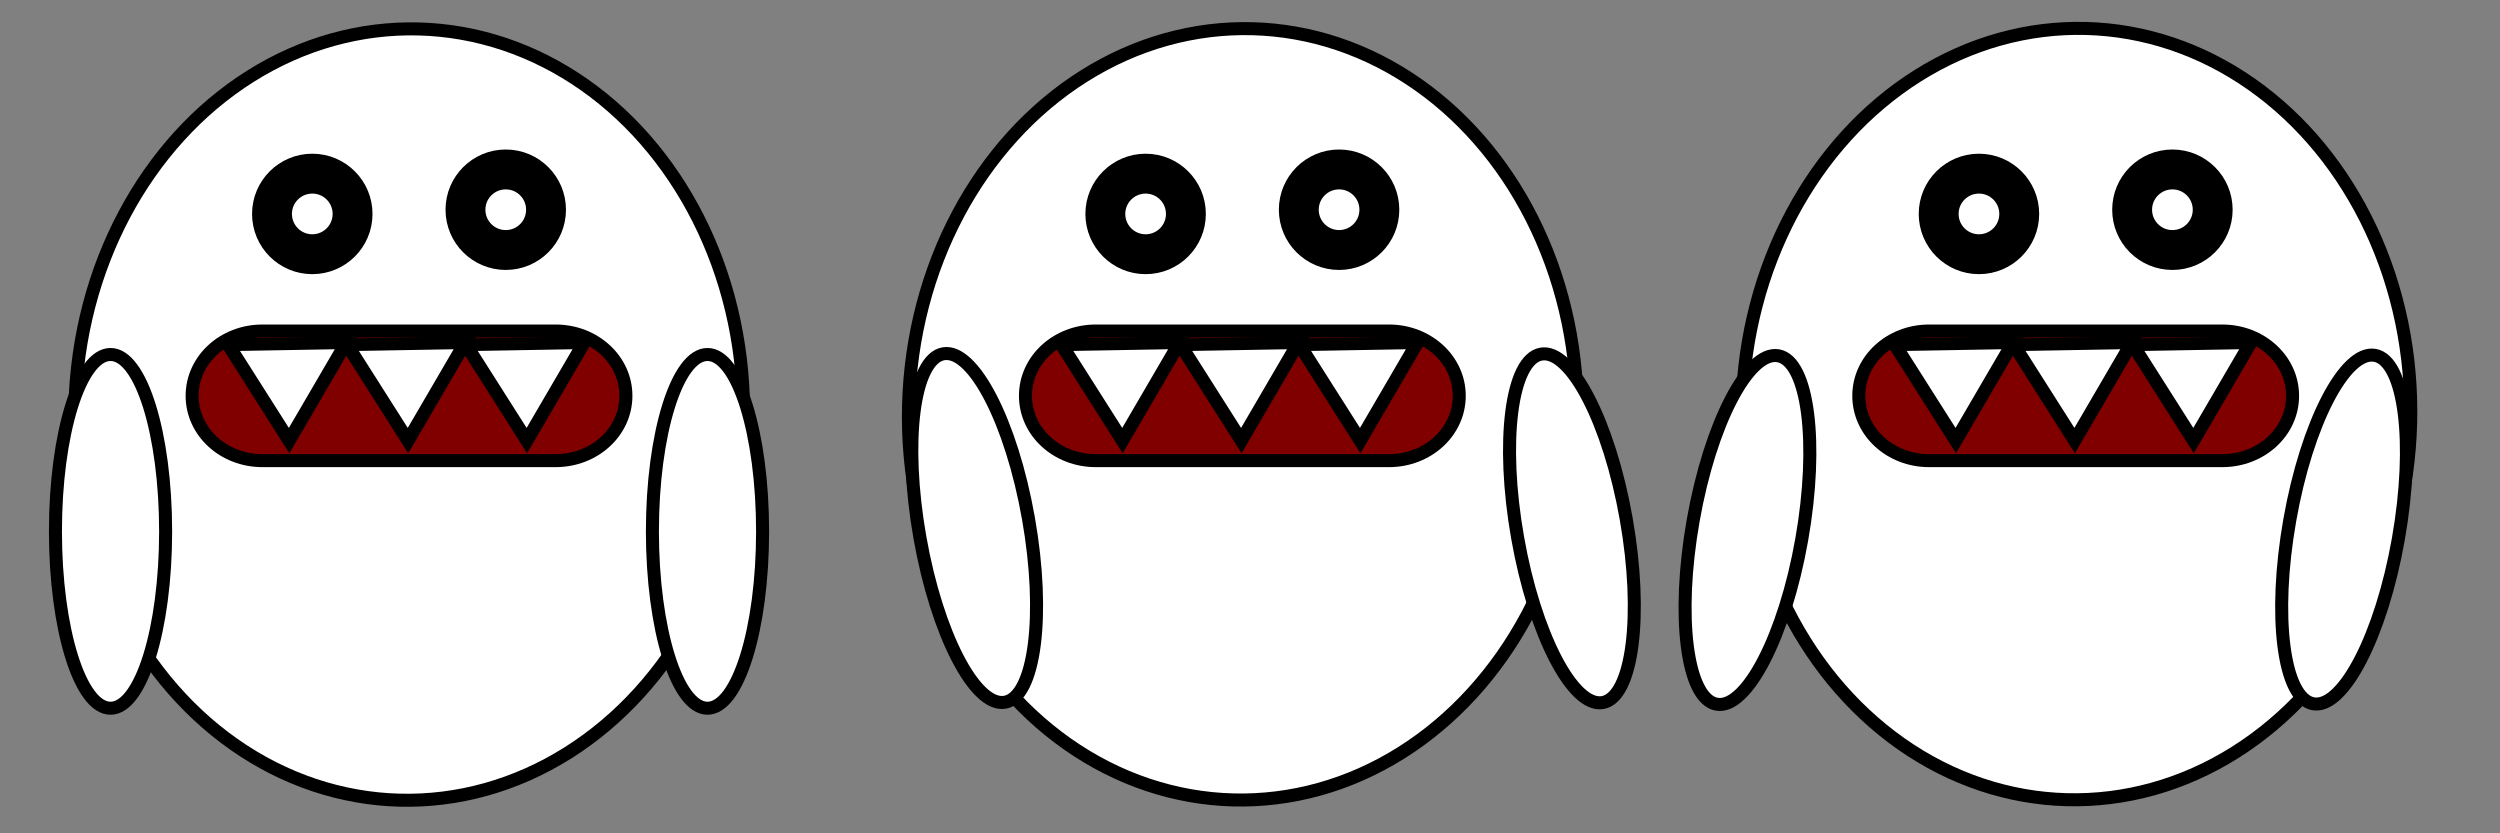 <?xml version="1.0" encoding="UTF-8" standalone="no"?>
<!-- Created with Inkscape (http://www.inkscape.org/) -->

<svg
   xmlns:dc="http://purl.org/dc/elements/1.1/"
   xmlns:cc="http://creativecommons.org/ns#"
   xmlns:rdf="http://www.w3.org/1999/02/22-rdf-syntax-ns#"
   xmlns:svg="http://www.w3.org/2000/svg"
   xmlns="http://www.w3.org/2000/svg"
   xmlns:xlink="http://www.w3.org/1999/xlink"
   xmlns:sodipodi="http://sodipodi.sourceforge.net/DTD/sodipodi-0.dtd"
   xmlns:inkscape="http://www.inkscape.org/namespaces/inkscape"
   width="384"
   height="128"
   viewBox="0 0 384 128"
   id="svg2"
   version="1.1"
   inkscape:version="0.91 r13725"
   sodipodi:docname="bake_inkscape_spritesheet_368_128.svg">
  <rect x="0" y="0" width="384" height="128" fill="#808080" stroke="none"/>
  <defs
     id="defs4" />
  <sodipodi:namedview
     id="base"
     pagecolor="#ffffff"
     bordercolor="#666666"
     borderopacity="1.0"
     inkscape:pageopacity="0.0"
     inkscape:pageshadow="2"
     inkscape:zoom="2"
     inkscape:cx="255.90562"
     inkscape:cy="87.000052"
     inkscape:document-units="px"
     inkscape:current-layer="layer7"
     showgrid="false"
     units="px"
     inkscape:window-width="1298"
     inkscape:window-height="746"
     inkscape:window-x="-8"
     inkscape:window-y="-8"
     inkscape:window-maximized="1" />
  <g
     inkscape:label="background"
     inkscape:groupmode="layer"
     id="layer1"
     transform="translate(0,-924.362)" />
  <g
     inkscape:groupmode="layer"
     id="layer2"
     inkscape:label="body"
     style="display:inline">
    <ellipse
       style="opacity:1;fill:#ffffff;fill-opacity:1;stroke:#000000;stroke-width:2;stroke-miterlimit:4;stroke-dasharray:none;stroke-opacity:1"
       id="path3336"
       cx="64.399"
       cy="62.003"
       rx="51.34"
       ry="59.23"
       transform="matrix(1,0.026,-0.025,1,0,0)" />
    <ellipse
       transform="matrix(1,0.026,-0.025,1,0,0)"
       ry="59.23"
       rx="51.34"
       cy="58.638"
       cx="192.359"
       id="ellipse4230"
       style="opacity:1;fill:#ffffff;fill-opacity:1;stroke:#000000;stroke-width:2;stroke-miterlimit:4;stroke-dasharray:none;stroke-opacity:1" />
    <ellipse
       style="opacity:1;fill:#ffffff;fill-opacity:1;stroke:#000000;stroke-width:2;stroke-miterlimit:4;stroke-dasharray:none;stroke-opacity:1"
       id="ellipse4256"
       cx="320.319"
       cy="55.274"
       rx="51.34"
       ry="59.23"
       transform="matrix(1,0.026,-0.025,1,0,0)" />
  </g>
  <g
     inkscape:groupmode="layer"
     id="layer5"
     inkscape:label="arms">
    <g
       inkscape:groupmode="layer"
       id="layer6"
       inkscape:label="right">
      <ellipse
         style="opacity:1;fill:#ffffff;fill-opacity:1;stroke:#000000;stroke-width:2;stroke-linecap:butt;stroke-miterlimit:4;stroke-dasharray:none;stroke-opacity:1"
         id="path4232"
         cx="16.978"
         cy="81.617"
         rx="8.462"
         ry="27.168"
         inkscape:transform-center-x="-0.5"
         inkscape:transform-center-y="26.5" />
      <ellipse
         inkscape:transform-center-y="26.010579"
         inkscape:transform-center-x="-5.0940727"
         ry="27.168"
         rx="8.462"
         cy="105.868"
         cx="133.212"
         id="ellipse4232"
         style="opacity:1;fill:#ffffff;fill-opacity:1;stroke:#000000;stroke-width:2;stroke-linecap:butt;stroke-miterlimit:4;stroke-dasharray:none;stroke-opacity:1"
         transform="matrix(0.985,-0.174,0.174,0.985,0,0)" />
      <ellipse
         style="opacity:1;fill:#ffffff;fill-opacity:1;stroke:#000000;stroke-width:2;stroke-linecap:butt;stroke-miterlimit:4;stroke-dasharray:none;stroke-opacity:1"
         id="ellipse4258"
         cx="278.409"
         cy="33.465"
         rx="8.462"
         ry="27.168"
         inkscape:transform-center-x="4.109266"
         inkscape:transform-center-y="26.18423"
         transform="matrix(0.985,0.174,-0.174,0.985,0,0)" />
    </g>
    <g
       inkscape:groupmode="layer"
       id="layer7"
       inkscape:label="left"
       style="display:inline">
      <ellipse
         style="opacity:1;fill:#ffffff;fill-opacity:1;stroke:#000000;stroke-width:2;stroke-linecap:butt;stroke-miterlimit:4;stroke-dasharray:none;stroke-opacity:1"
         id="path4232-5"
         cx="108.672"
         cy="81.617"
         rx="8.462"
         ry="27.168"
         inkscape:transform-center-y="27" />
      <ellipse
         inkscape:transform-center-y="26.589801"
         ry="27.168"
         rx="8.462"
         cy="121.885"
         cx="223.593"
         id="ellipse4234"
         style="opacity:1;fill:#ffffff;fill-opacity:1;stroke:#000000;stroke-width:2;stroke-linecap:butt;stroke-miterlimit:4;stroke-dasharray:none;stroke-opacity:1"
         transform="matrix(0.985,-0.174,0.174,0.985,0,0)"
         inkscape:transform-center-x="-4.6884997" />
      <ellipse
         style="opacity:1;fill:#ffffff;fill-opacity:1;stroke:#000000;stroke-width:2;stroke-linecap:butt;stroke-miterlimit:4;stroke-dasharray:none;stroke-opacity:1"
         id="ellipse4260"
         cx="368.616"
         cy="17.463"
         rx="8.462"
         ry="27.168"
         inkscape:transform-center-y="26.589809"
         transform="matrix(0.985,0.174,-0.174,0.985,0,0)"
         inkscape:transform-center-x="4.6885137" />
    </g>
  </g>
  <g
     inkscape:groupmode="layer"
     id="layer4"
     inkscape:label="mouth"
     style="display:inline">
    <path
       style="opacity:1;fill:#800000;fill-opacity:1;stroke:#000000;stroke-width:2;stroke-miterlimit:4;stroke-dasharray:none;stroke-opacity:1"
       d="m 40.31,50.845 45.031,0 c 5.982,0 10.798,4.44 10.798,9.954 0,5.515 -4.816,9.954 -10.798,9.954 l -45.031,0 c -5.982,0 -10.798,-4.439 -10.798,-9.954 0,-5.515 4.816,-9.954 10.798,-9.954 z"
       id="rect4167"
       inkscape:connector-curvature="0" />
    <g
       id="g4215"
       transform="matrix(1.002,0,0,0.797,-5.425,-729.563)"
       style="stroke-width:2.238;stroke-miterlimit:4;stroke-dasharray:none">
      <path
         inkscape:tile-y0="56.338368"
         inkscape:tile-x0="40.285088"
         inkscape:tile-h="20.005805"
         inkscape:tile-w="19.182069"
         inkscape:tile-cy="62.778113"
         inkscape:tile-cx="50.531279"
         transform="matrix(0.321,0.66,-0.554,0.383,591.939,638.723)"
         inkscape:transform-center-y="3.3787022"
         inkscape:transform-center-x="0.64920874"
         d="m -15.048,969.992 -28.244,0.466 13.718,-24.693 z"
         inkscape:randomized="0"
         inkscape:rounded="0"
         inkscape:flatsided="true"
         sodipodi:arg2="1.5542961"
         sodipodi:arg1="0.5070985"
         sodipodi:r2="8.1543264"
         sodipodi:r1="16.308653"
         sodipodi:cy="962.07208"
         sodipodi:cx="-29.304672"
         sodipodi:sides="3"
         id="path4199"
         style="opacity:1;fill:#ffffff;fill-opacity:1;stroke:#000000;stroke-width:3.204;stroke-miterlimit:4;stroke-dasharray:none;stroke-opacity:1"
         sodipodi:type="star" />
      <use
         height="100%"
         width="100%"
         inkscape:transform-center-y="3.3787022"
         inkscape:transform-center-x="0.64920875"
         id="use4211"
         transform="translate(18.223,0)"
         xlink:href="#path4199"
         inkscape:tiled-clone-of="#path4199"
         y="0"
         x="0"
         style="stroke-width:2.238;stroke-miterlimit:4;stroke-dasharray:none" />
      <use
         height="100%"
         width="100%"
         inkscape:transform-center-y="3.3787022"
         inkscape:transform-center-x="0.64920876"
         id="use4213"
         transform="translate(36.446,0)"
         xlink:href="#path4199"
         inkscape:tiled-clone-of="#path4199"
         y="0"
         x="0"
         style="stroke-width:2.238;stroke-miterlimit:4;stroke-dasharray:none" />
    </g>
    <path
       inkscape:connector-curvature="0"
       id="path4236"
       d="m 168.31,50.845 45.031,0 c 5.982,0 10.798,4.44 10.798,9.954 0,5.515 -4.816,9.954 -10.798,9.954 l -45.031,0 c -5.982,0 -10.798,-4.439 -10.798,-9.954 0,-5.515 4.816,-9.954 10.798,-9.954 z"
       style="opacity:1;fill:#800000;fill-opacity:1;stroke:#000000;stroke-width:2;stroke-miterlimit:4;stroke-dasharray:none;stroke-opacity:1" />
    <g
       style="stroke-width:2.238;stroke-miterlimit:4;stroke-dasharray:none"
       transform="matrix(1.002,0,0,0.797,122.575,-729.563)"
       id="g4238">
      <path
         sodipodi:type="star"
         style="opacity:1;fill:#ffffff;fill-opacity:1;stroke:#000000;stroke-width:3.204;stroke-miterlimit:4;stroke-dasharray:none;stroke-opacity:1"
         id="path4240"
         sodipodi:sides="3"
         sodipodi:cx="-29.304672"
         sodipodi:cy="962.07208"
         sodipodi:r1="16.308653"
         sodipodi:r2="8.1543264"
         sodipodi:arg1="0.5070985"
         sodipodi:arg2="1.5542961"
         inkscape:flatsided="true"
         inkscape:rounded="0"
         inkscape:randomized="0"
         d="m -15.048,969.992 -28.244,0.466 13.718,-24.693 z"
         inkscape:transform-center-x="0.64920874"
         inkscape:transform-center-y="3.3787022"
         transform="matrix(0.321,0.66,-0.554,0.383,591.939,638.723)"
         inkscape:tile-cx="50.531279"
         inkscape:tile-cy="62.778113"
         inkscape:tile-w="19.182069"
         inkscape:tile-h="20.005805"
         inkscape:tile-x0="40.285088"
         inkscape:tile-y0="56.338368" />
      <use
         style="stroke-width:2.238;stroke-miterlimit:4;stroke-dasharray:none"
         x="0"
         y="0"
         inkscape:tiled-clone-of="#path4199"
         xlink:href="#path4199"
         transform="translate(18.223,0)"
         id="use4242"
         inkscape:transform-center-x="0.64920875"
         inkscape:transform-center-y="3.3787022"
         width="100%"
         height="100%" />
      <use
         style="stroke-width:2.238;stroke-miterlimit:4;stroke-dasharray:none"
         x="0"
         y="0"
         inkscape:tiled-clone-of="#path4199"
         xlink:href="#path4199"
         transform="translate(36.446,0)"
         id="use4244"
         inkscape:transform-center-x="0.64920876"
         inkscape:transform-center-y="3.3787022"
         width="100%"
         height="100%" />
    </g>
    <path
       style="opacity:1;fill:#800000;fill-opacity:1;stroke:#000000;stroke-width:2;stroke-miterlimit:4;stroke-dasharray:none;stroke-opacity:1"
       d="m 296.31,50.845 45.031,0 c 5.982,0 10.798,4.44 10.798,9.954 0,5.515 -4.816,9.954 -10.798,9.954 l -45.031,0 c -5.982,0 -10.798,-4.439 -10.798,-9.954 0,-5.515 4.816,-9.954 10.798,-9.954 z"
       id="path4262"
       inkscape:connector-curvature="0" />
    <g
       id="g4264"
       transform="matrix(1.002,0,0,0.797,250.575,-729.563)"
       style="stroke-width:2.238;stroke-miterlimit:4;stroke-dasharray:none">
      <path
         inkscape:tile-y0="56.338368"
         inkscape:tile-x0="40.285088"
         inkscape:tile-h="20.005805"
         inkscape:tile-w="19.182069"
         inkscape:tile-cy="62.778113"
         inkscape:tile-cx="50.531279"
         transform="matrix(0.321,0.66,-0.554,0.383,591.939,638.723)"
         inkscape:transform-center-y="3.3787022"
         inkscape:transform-center-x="0.64920874"
         d="m -15.048,969.992 -28.244,0.466 13.718,-24.693 z"
         inkscape:randomized="0"
         inkscape:rounded="0"
         inkscape:flatsided="true"
         sodipodi:arg2="1.5542961"
         sodipodi:arg1="0.5070985"
         sodipodi:r2="8.1543264"
         sodipodi:r1="16.308653"
         sodipodi:cy="962.07208"
         sodipodi:cx="-29.304672"
         sodipodi:sides="3"
         id="path4266"
         style="opacity:1;fill:#ffffff;fill-opacity:1;stroke:#000000;stroke-width:3.204;stroke-miterlimit:4;stroke-dasharray:none;stroke-opacity:1"
         sodipodi:type="star" />
      <use
         height="100%"
         width="100%"
         inkscape:transform-center-y="3.3787022"
         inkscape:transform-center-x="0.64920875"
         id="use4268"
         transform="translate(18.223,0)"
         xlink:href="#path4199"
         inkscape:tiled-clone-of="#path4199"
         y="0"
         x="0"
         style="stroke-width:2.238;stroke-miterlimit:4;stroke-dasharray:none" />
      <use
         height="100%"
         width="100%"
         inkscape:transform-center-y="3.3787022"
         inkscape:transform-center-x="0.64920876"
         id="use4270"
         transform="translate(36.446,0)"
         xlink:href="#path4199"
         inkscape:tiled-clone-of="#path4199"
         y="0"
         x="0"
         style="stroke-width:2.238;stroke-miterlimit:4;stroke-dasharray:none" />
    </g>
  </g>
  <g
     inkscape:groupmode="layer"
     id="layer3"
     inkscape:label="eyes">
    <g
       id="g4364"
       transform="translate(-1.864,0)"
       style="stroke-width:2;stroke-miterlimit:4;stroke-dasharray:none">
      <circle
         r="8.25"
         cy="32.86"
         cx="49.831"
         id="path3342"
         style="opacity:1;fill:#000000;fill-opacity:1;stroke:#000000;stroke-width:2;stroke-miterlimit:4;stroke-dasharray:none;stroke-opacity:1" />
      <circle
         r="8.25"
         cy="32.214"
         cx="79.547"
         id="path3342-5"
         style="opacity:1;fill:#000000;fill-opacity:1;stroke:#000000;stroke-width:2;stroke-miterlimit:4;stroke-dasharray:none;stroke-opacity:1" />
      <circle
         style="opacity:1;fill:#ffffff;fill-opacity:1;stroke:#000000;stroke-width:2;stroke-miterlimit:4;stroke-dasharray:none;stroke-opacity:1"
         id="circle4159"
         cx="49.831"
         cy="32.86"
         r="4.125" />
      <circle
         style="opacity:1;fill:#ffffff;fill-opacity:1;stroke:#000000;stroke-width:2;stroke-miterlimit:4;stroke-dasharray:none;stroke-opacity:1"
         id="circle4161"
         cx="79.547"
         cy="32.214"
         r="4.125" />
    </g>
    <g
       style="stroke-width:2;stroke-miterlimit:4;stroke-dasharray:none"
       transform="translate(126.136,0)"
       id="g4246">
      <circle
         style="opacity:1;fill:#000000;fill-opacity:1;stroke:#000000;stroke-width:2;stroke-miterlimit:4;stroke-dasharray:none;stroke-opacity:1"
         id="circle4248"
         cx="49.831"
         cy="32.86"
         r="8.25" />
      <circle
         style="opacity:1;fill:#000000;fill-opacity:1;stroke:#000000;stroke-width:2;stroke-miterlimit:4;stroke-dasharray:none;stroke-opacity:1"
         id="circle4250"
         cx="79.547"
         cy="32.214"
         r="8.25" />
      <circle
         r="4.125"
         cy="32.86"
         cx="49.831"
         id="circle4252"
         style="opacity:1;fill:#ffffff;fill-opacity:1;stroke:#000000;stroke-width:2;stroke-miterlimit:4;stroke-dasharray:none;stroke-opacity:1" />
      <circle
         r="4.125"
         cy="32.214"
         cx="79.547"
         id="circle4254"
         style="opacity:1;fill:#ffffff;fill-opacity:1;stroke:#000000;stroke-width:2;stroke-miterlimit:4;stroke-dasharray:none;stroke-opacity:1" />
    </g>
    <g
       id="g4272"
       transform="translate(254.136,0)"
       style="stroke-width:2;stroke-miterlimit:4;stroke-dasharray:none">
      <circle
         r="8.25"
         cy="32.86"
         cx="49.831"
         id="circle4274"
         style="opacity:1;fill:#000000;fill-opacity:1;stroke:#000000;stroke-width:2;stroke-miterlimit:4;stroke-dasharray:none;stroke-opacity:1" />
      <circle
         r="8.25"
         cy="32.214"
         cx="79.547"
         id="circle4276"
         style="opacity:1;fill:#000000;fill-opacity:1;stroke:#000000;stroke-width:2;stroke-miterlimit:4;stroke-dasharray:none;stroke-opacity:1" />
      <circle
         style="opacity:1;fill:#ffffff;fill-opacity:1;stroke:#000000;stroke-width:2;stroke-miterlimit:4;stroke-dasharray:none;stroke-opacity:1"
         id="circle4278"
         cx="49.831"
         cy="32.86"
         r="4.125" />
      <circle
         style="opacity:1;fill:#ffffff;fill-opacity:1;stroke:#000000;stroke-width:2;stroke-miterlimit:4;stroke-dasharray:none;stroke-opacity:1"
         id="circle4280"
         cx="79.547"
         cy="32.214"
         r="4.125" />
    </g>
  </g>
</svg>
